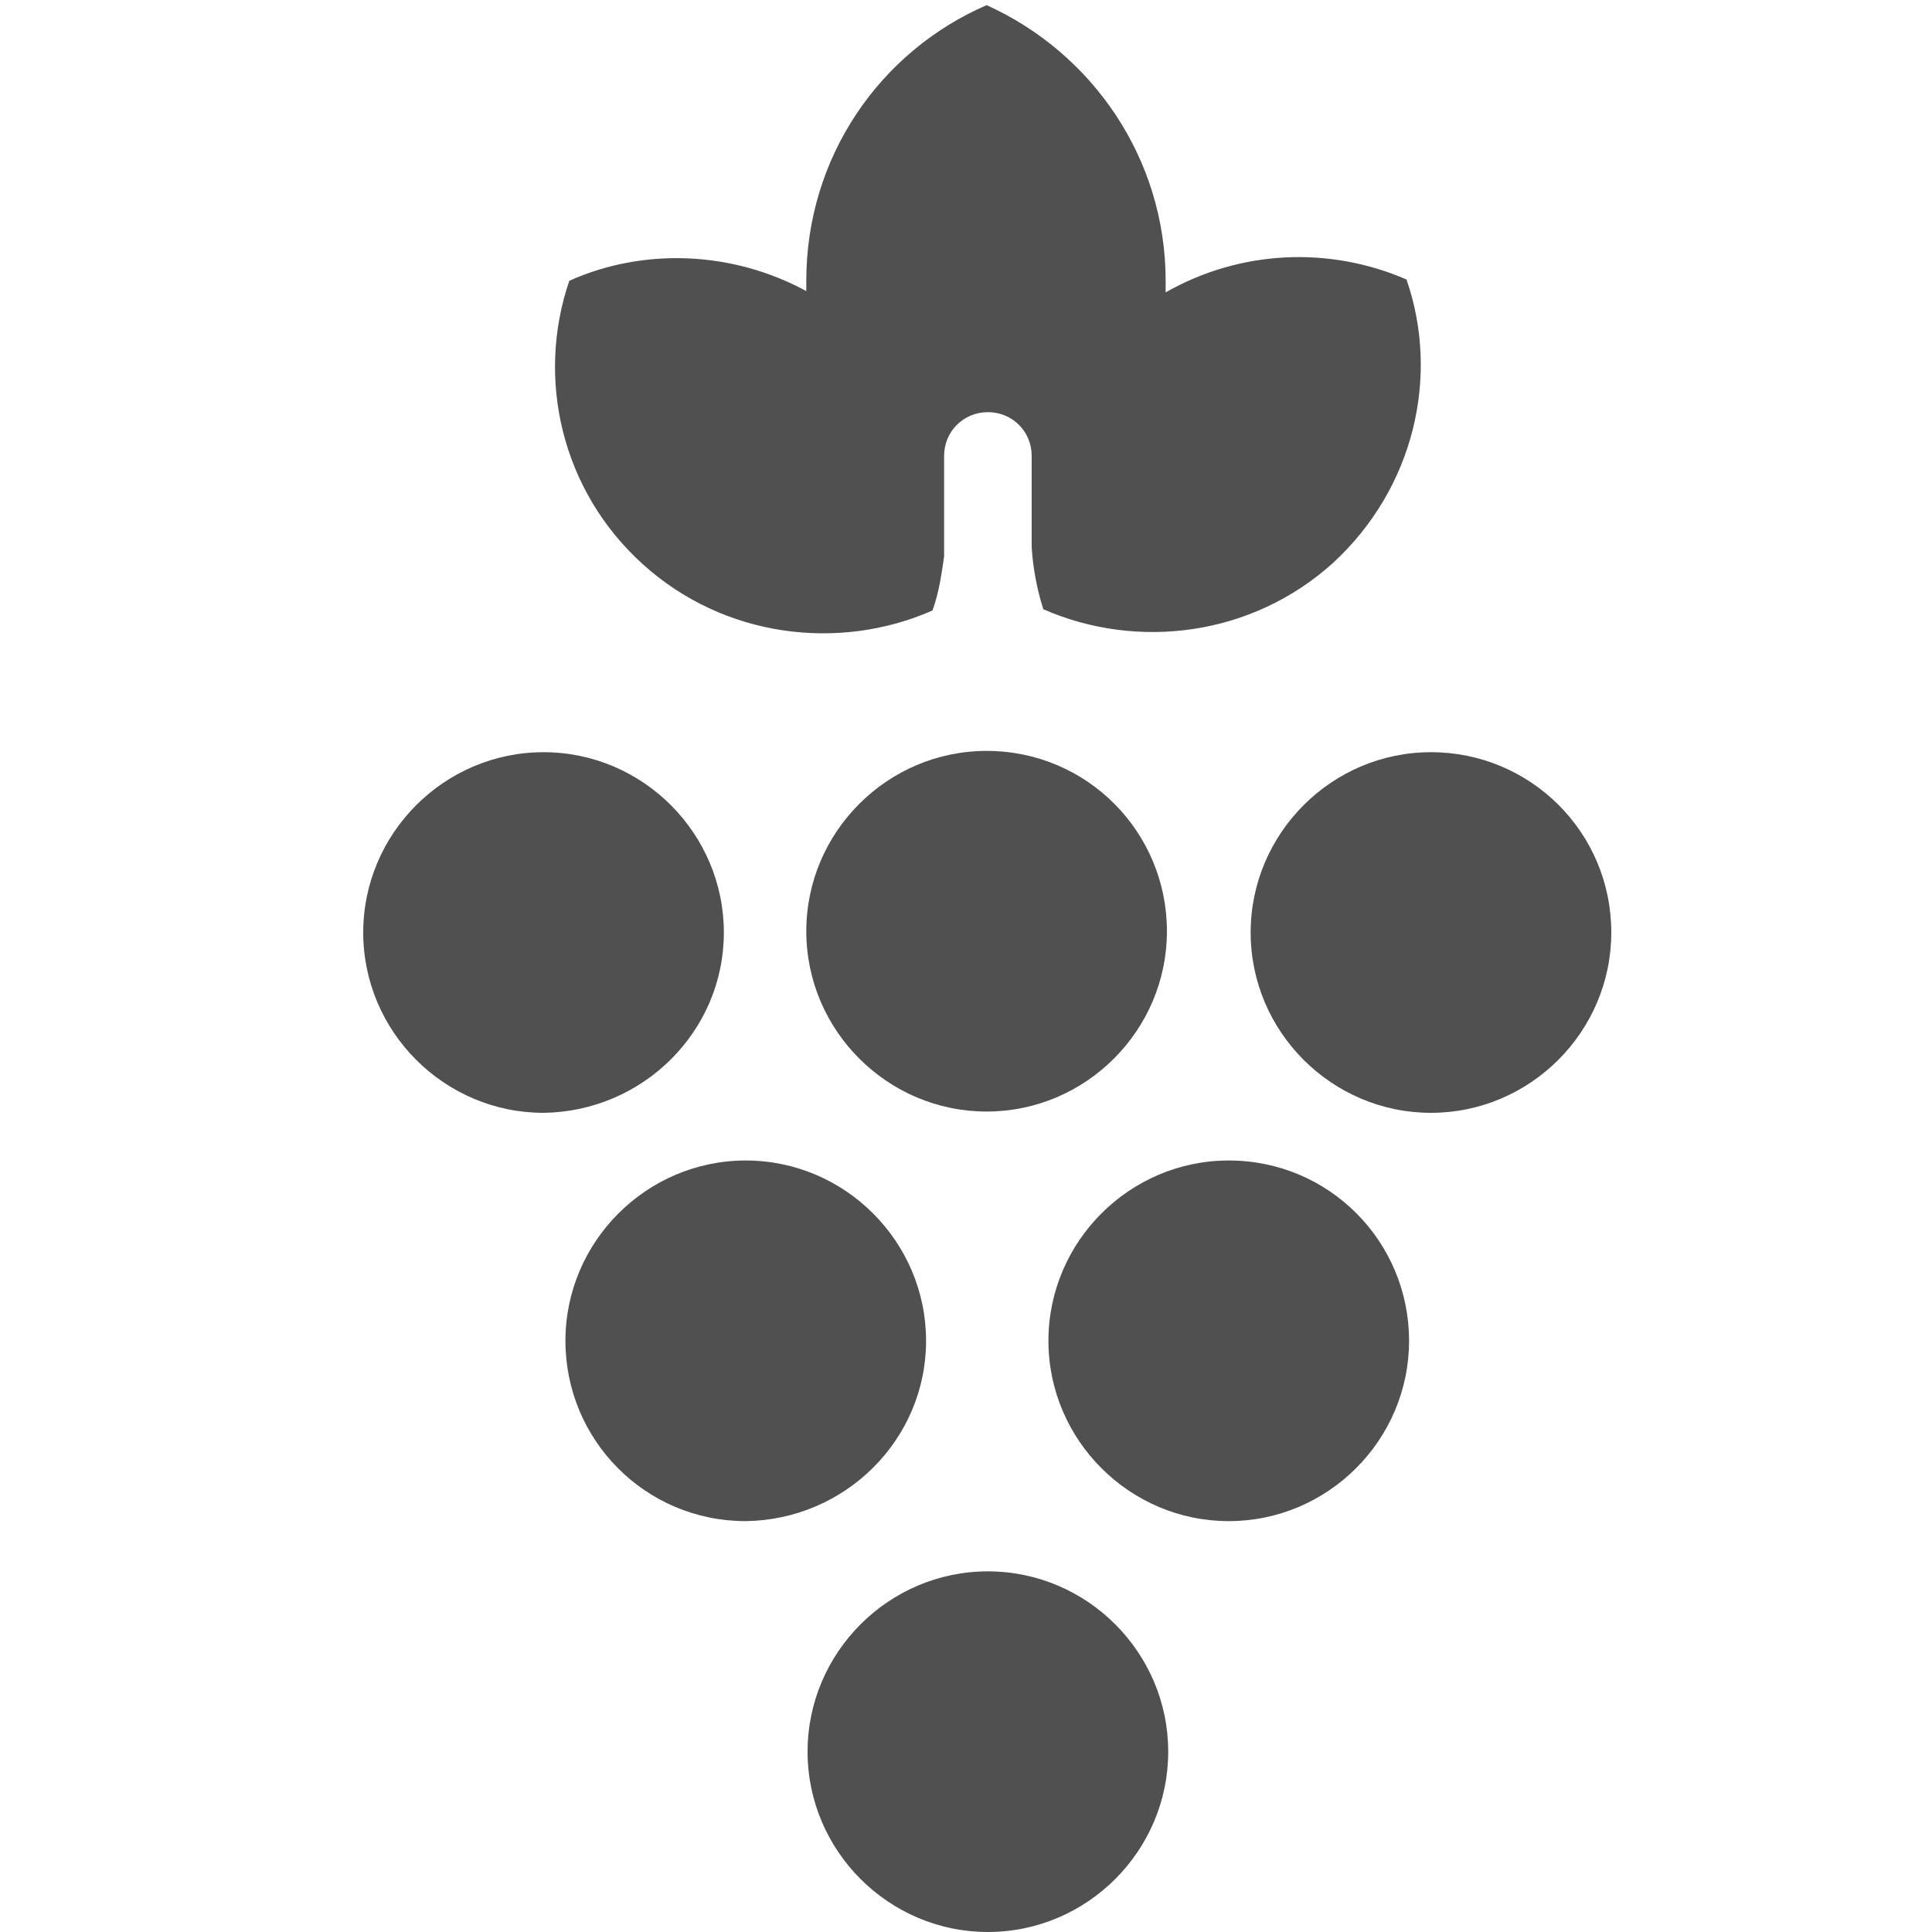 <?xml version="1.0" encoding="utf-8"?>
<!-- Generator: Adobe Illustrator 18.0.0, SVG Export Plug-In . SVG Version: 6.00 Build 0)  -->
<!DOCTYPE svg PUBLIC "-//W3C//DTD SVG 1.1//EN" "http://www.w3.org/Graphics/SVG/1.1/DTD/svg11.dtd">
<svg version="1.1" id="Layer_1" xmlns="http://www.w3.org/2000/svg" xmlns:xlink="http://www.w3.org/1999/xlink" x="0px" y="0px"
	 viewBox="-25 -25 150 150" enable-background="new -25 -25 150 150" xml:space="preserve">
<path fill="#505050" d="M47.4,22.4c0.5-1.4,0.7-2.8,0.9-4.2v-7.8c0-1.9,1.5-3.4,3.4-3.4c1.9,0,3.4,1.5,3.4,3.4v7.1
	c0.1,1.6,0.4,3.2,0.9,4.8c7.3,3.2,16.2,2.1,22.5-3.6c6.3-5.8,8.3-14.5,5.7-22c-6-2.6-12.9-2.3-18.7,1c0-0.3,0-0.6,0-0.9
	c0-9.5-5.7-17.7-13.9-21.4C43.3-21,37.6-12.8,37.6-3.2c0,0.3,0,0.5,0,0.8c-5.7-3.1-12.6-3.4-18.4-0.8c-2.6,7.6-0.6,16.3,5.7,22
	C31.2,24.5,40.1,25.6,47.4,22.4z"/>
<path fill="#505050" d="M51.6,33.3c-7.7,0-14,6.3-14,14c0,7.7,6.3,14,14,14s14-6.3,14-14C65.6,39.6,59.4,33.3,51.6,33.3z"/>
<path fill="#505050" d="M31.2,47.4c0-7.7-6.3-14-14-14c-7.7,0-14,6.3-14,14c0,7.7,6.3,14,14,14C24.9,61.3,31.2,55.1,31.2,47.4z"/>
<path fill="#505050" d="M46.9,79.1c0-7.7-6.3-14-14-14c-7.7,0-14,6.3-14,14c0,7.7,6.2,14,14,14C40.6,93,46.9,86.8,46.9,79.1z"/>
<path fill="#505050" d="M51.7,97c-7.7,0-14,6.3-14,14c0,7.7,6.3,14,14,14s14-6.3,14-14C65.7,103.3,59.4,97,51.7,97z"/>
<path fill="#505050" d="M70.4,65.1c-7.7,0-14,6.3-14,14c0,7.7,6.3,14,14,14c7.7,0,14-6.3,14-14C84.4,71.4,78.2,65.1,70.4,65.1z"/>
<path fill="#505050" d="M86.1,33.4c-7.7,0-14,6.3-14,14c0,7.7,6.3,14,14,14c7.7,0,14-6.3,14-14C100.1,39.6,93.8,33.4,86.1,33.4z"/>
</svg>

